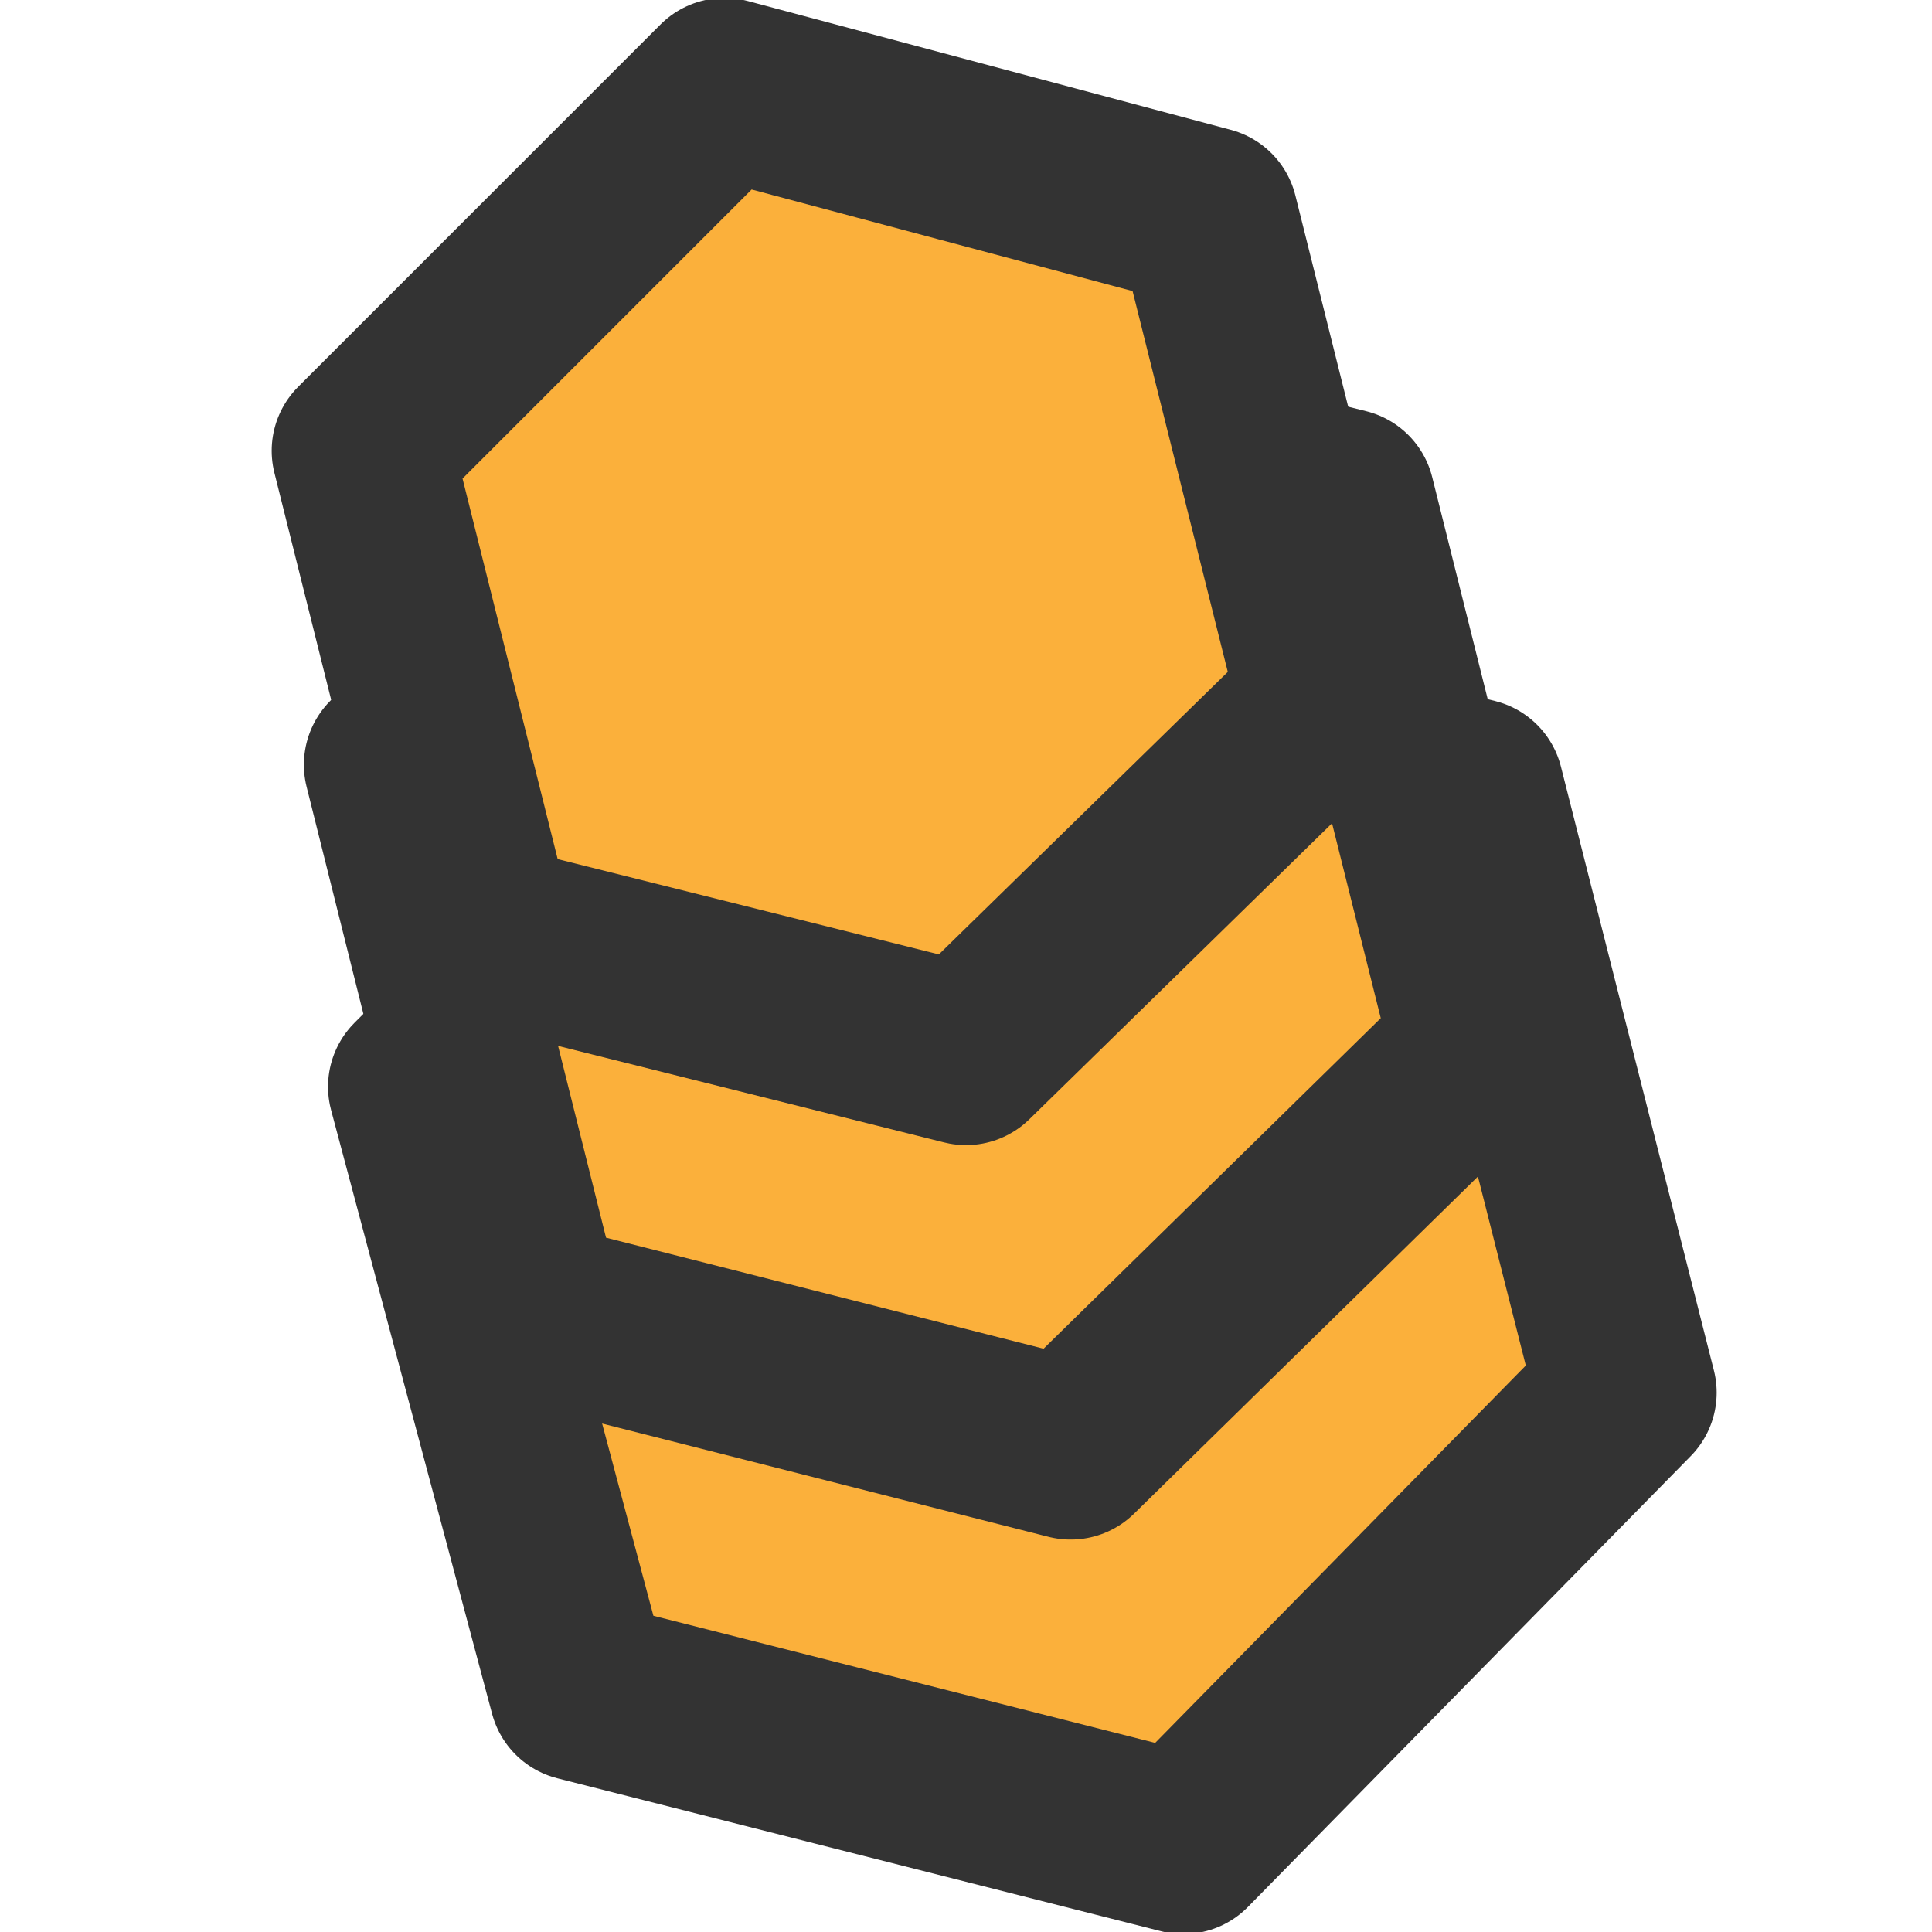 <svg viewBox="0 0 24 24" xmlns="http://www.w3.org/2000/svg"><style>@media (prefers-color-scheme:dark){.a{stroke:#fff}}</style><g class="a" style="fill:#fbb03b;stroke:#333;stroke-width:2.25;stroke-linecap:round;stroke-linejoin:round;stroke-miterlimit:10"><path d="m14.7 22.9-7.5-1.9-2-7.5 5.6-5.6 7.5 1.9 1.9 7.5z"/><path d="m13.3 18-6.7-1.7-1.7-6.8 5-5 6.8 1.7 1.7 6.8z"/><path d="m12 13.1-6-1.5-1.5-6 4.5-4.5 6 1.6 1.5 6z"/></g></svg>